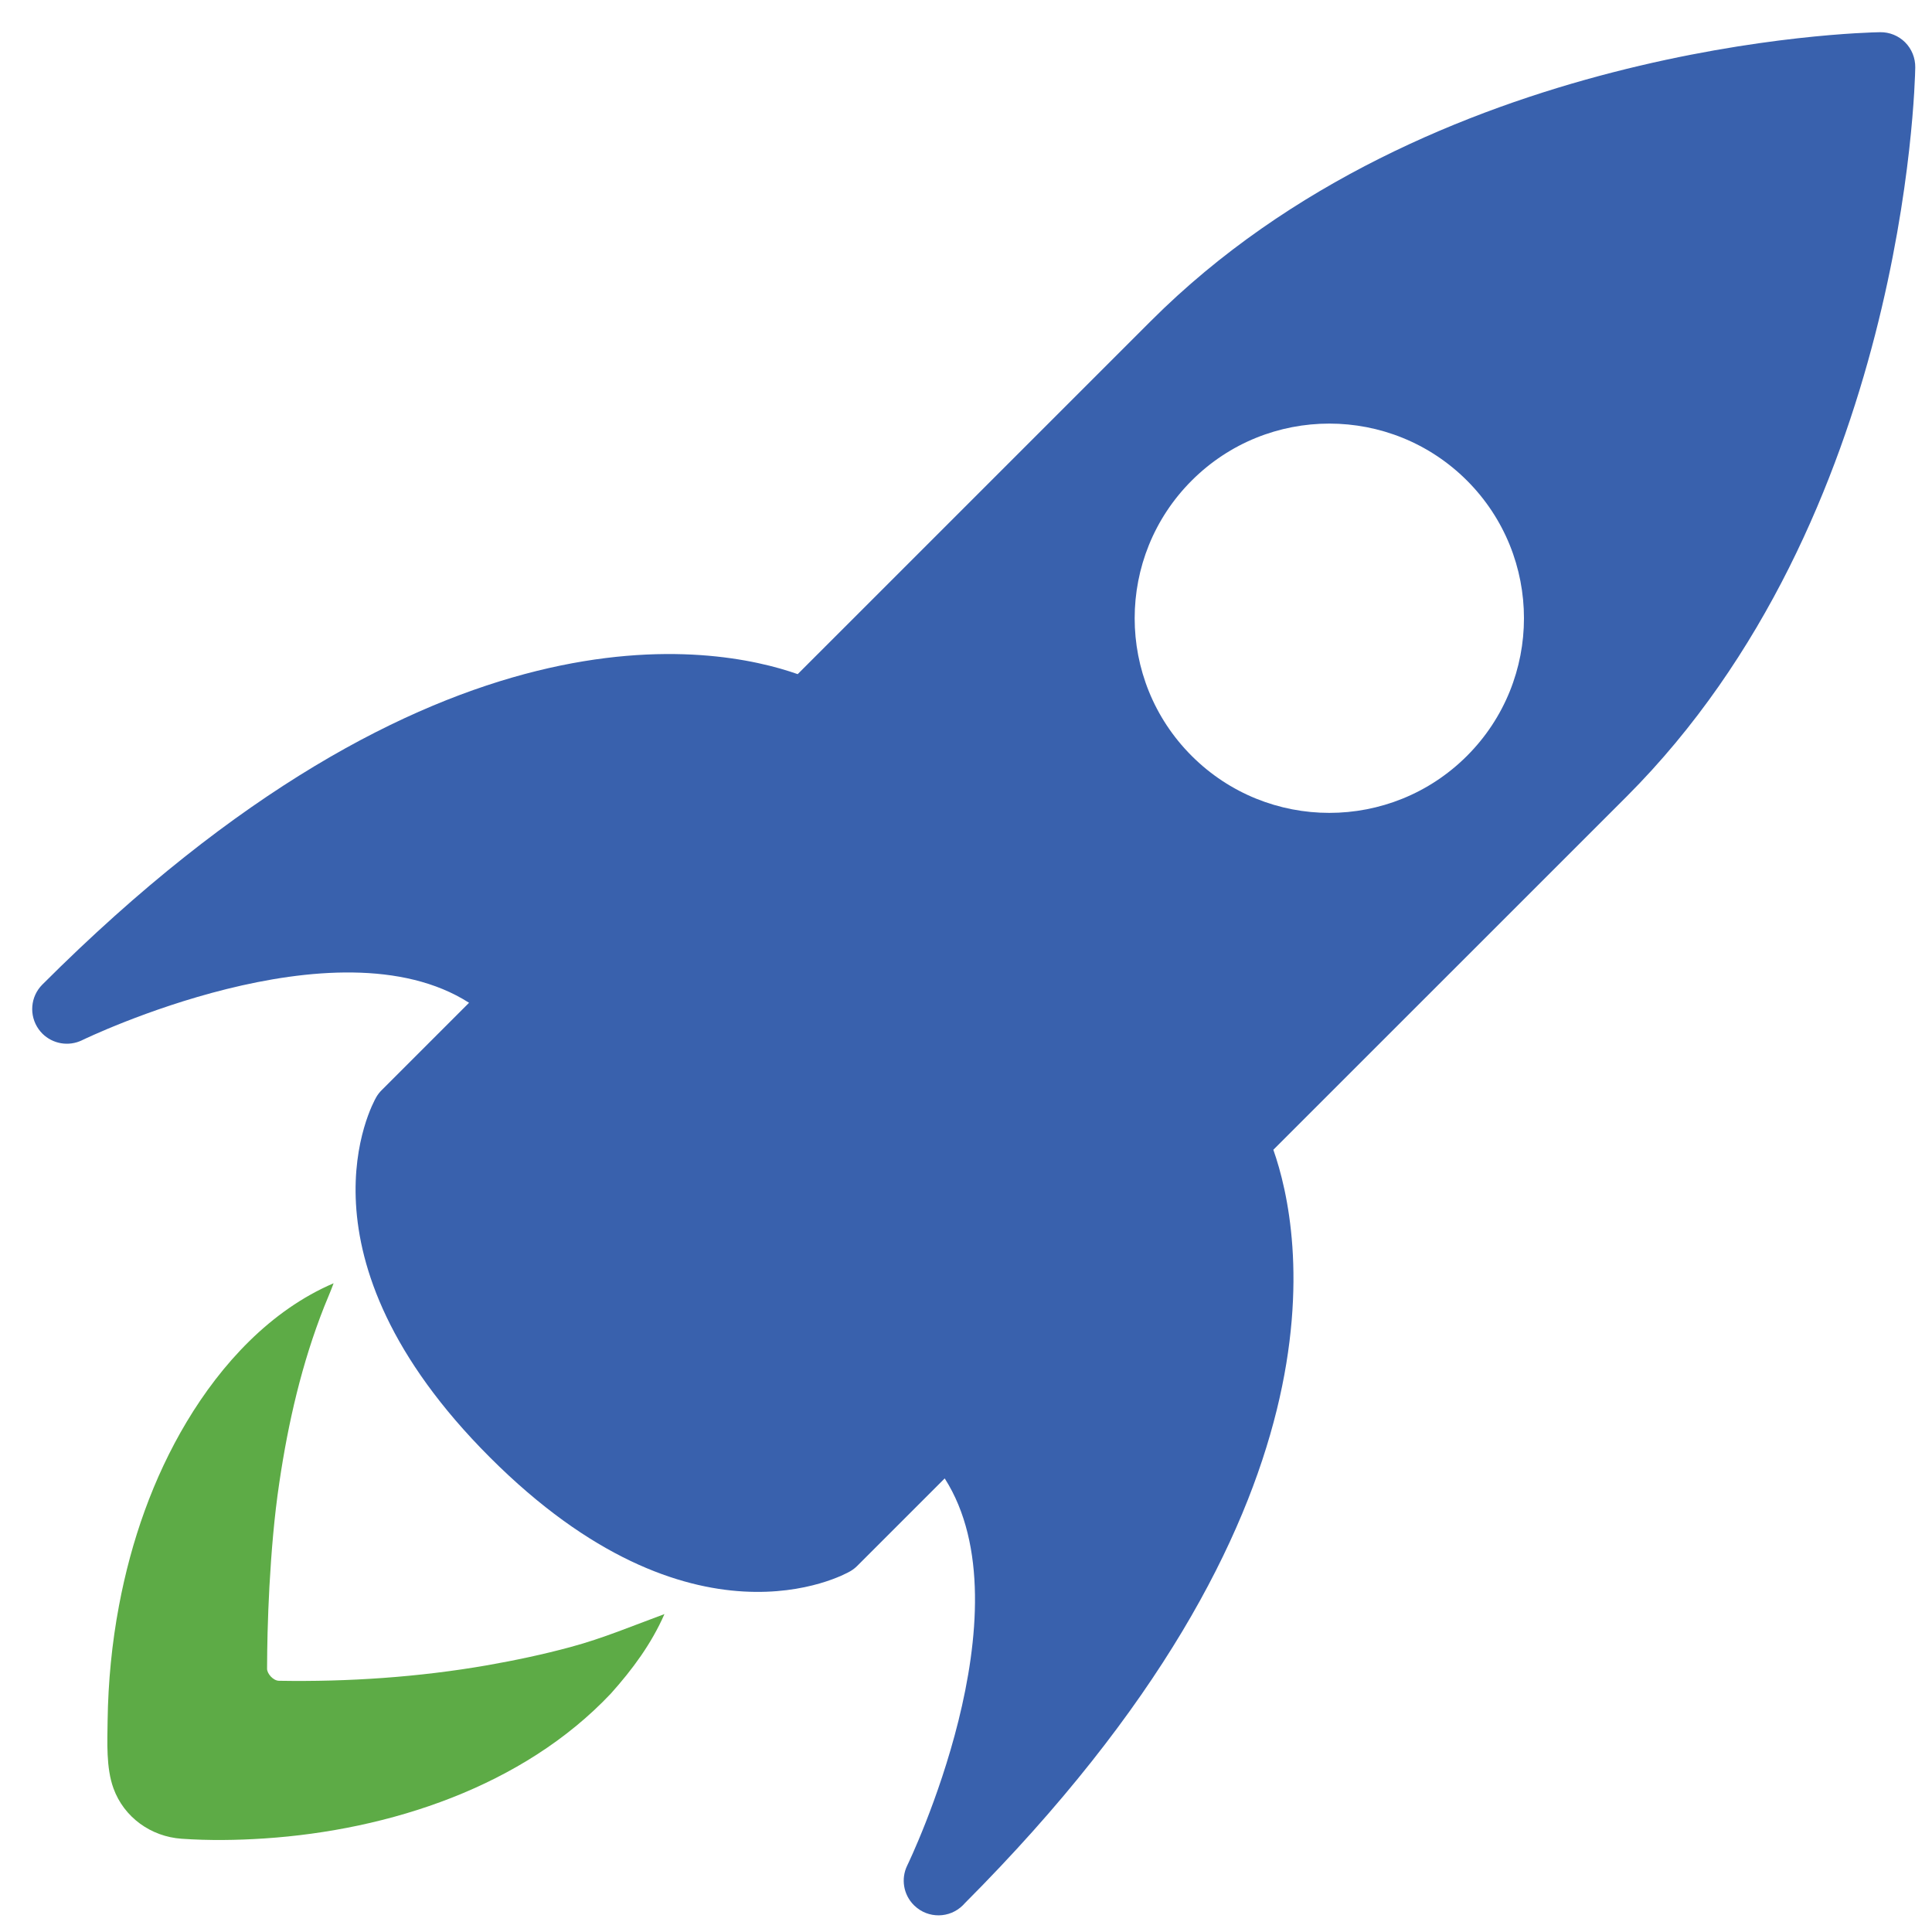 <?xml version="1.0" encoding="utf-8"?>
<!-- Generator: Adobe Illustrator 16.0.0, SVG Export Plug-In . SVG Version: 6.00 Build 0)  -->
<!DOCTYPE svg PUBLIC "-//W3C//DTD SVG 1.1//EN" "http://www.w3.org/Graphics/SVG/1.1/DTD/svg11.dtd">
<svg version="1.1" id="Layer_1" xmlns="http://www.w3.org/2000/svg" xmlns:xlink="http://www.w3.org/1999/xlink" x="0px" y="0px"
	 width="60px" height="60px" viewBox="0 0 60 60" enable-background="new 0 0 60 60" xml:space="preserve">
<g>
	<g>
		<path fill="#3961AD" d="M59.48,2.094c0.004-0.292-0.109-0.573-0.314-0.779C58.96,1.109,58.678,0.995,58.387,1
			c-0.567,0.009-14,0.322-22.647,8.97L24.773,20.936c-2.549-0.898-11.233-2.583-23.458,9.641c-0.372,0.372-0.42,0.958-0.114,1.387
			c0.035,0.049,0.073,0.094,0.115,0.136c0.32,0.319,0.816,0.409,1.235,0.204c0.083-0.041,7.878-3.807,12.016-1.162l-2.713,2.713
			c-0.066,0.065-0.124,0.14-0.17,0.22c-0.114,0.199-2.74,4.916,3.534,11.188c6.272,6.272,10.989,3.649,11.187,3.534
			c0.082-0.048,0.155-0.104,0.22-0.17l2.714-2.714c2.644,4.139-1.121,11.934-1.162,12.017c-0.206,0.418-0.118,0.915,0.204,1.235
			c0.006,0.007,0.013,0.012,0.02,0.019c0.421,0.404,1.09,0.398,1.505-0.017c0.021-0.02,0.039-0.041,0.059-0.063
			c12.159-12.193,10.477-20.852,9.58-23.397l10.967-10.965C59.157,16.094,59.471,2.662,59.48,2.094z M45.559,23.474
			c-2.362,2.361-6.189,2.361-8.551,0c-2.36-2.36-2.36-6.188,0.001-8.549c2.36-2.36,6.188-2.36,8.55,0
			C47.918,17.286,47.918,21.114,45.559,23.474z"/>
		<path fill="#5DAB46" d="M15.128,51.717c-2.123,0.369-4.313,0.517-6.464,0.481c-0.183-0.003-0.37-0.224-0.37-0.373
			c0-0.326,0.008-0.801,0.016-1.126c0.012-0.477,0.032-0.952,0.057-1.429c0.061-1.079,0.148-2.161,0.308-3.229
			c0.277-1.872,0.699-3.705,1.396-5.468c0.095-0.24,0.202-0.476,0.289-0.72c-1.957,0.838-3.486,2.506-4.562,4.303
			c-1.047,1.748-1.725,3.703-2.101,5.701c-0.223,1.18-0.338,2.377-0.355,3.577c-0.008,0.663-0.05,1.466,0.181,2.102
			c0.326,0.903,1.167,1.503,2.118,1.568c0.854,0.059,1.71,0.047,2.565-0.009c3.885-0.257,8.038-1.609,10.766-4.501
			c0.671-0.75,1.256-1.54,1.663-2.467c-0.97,0.357-1.912,0.754-2.915,1.023C16.863,51.382,16.002,51.563,15.128,51.717z"/>
	</g>
</g>
</svg>
